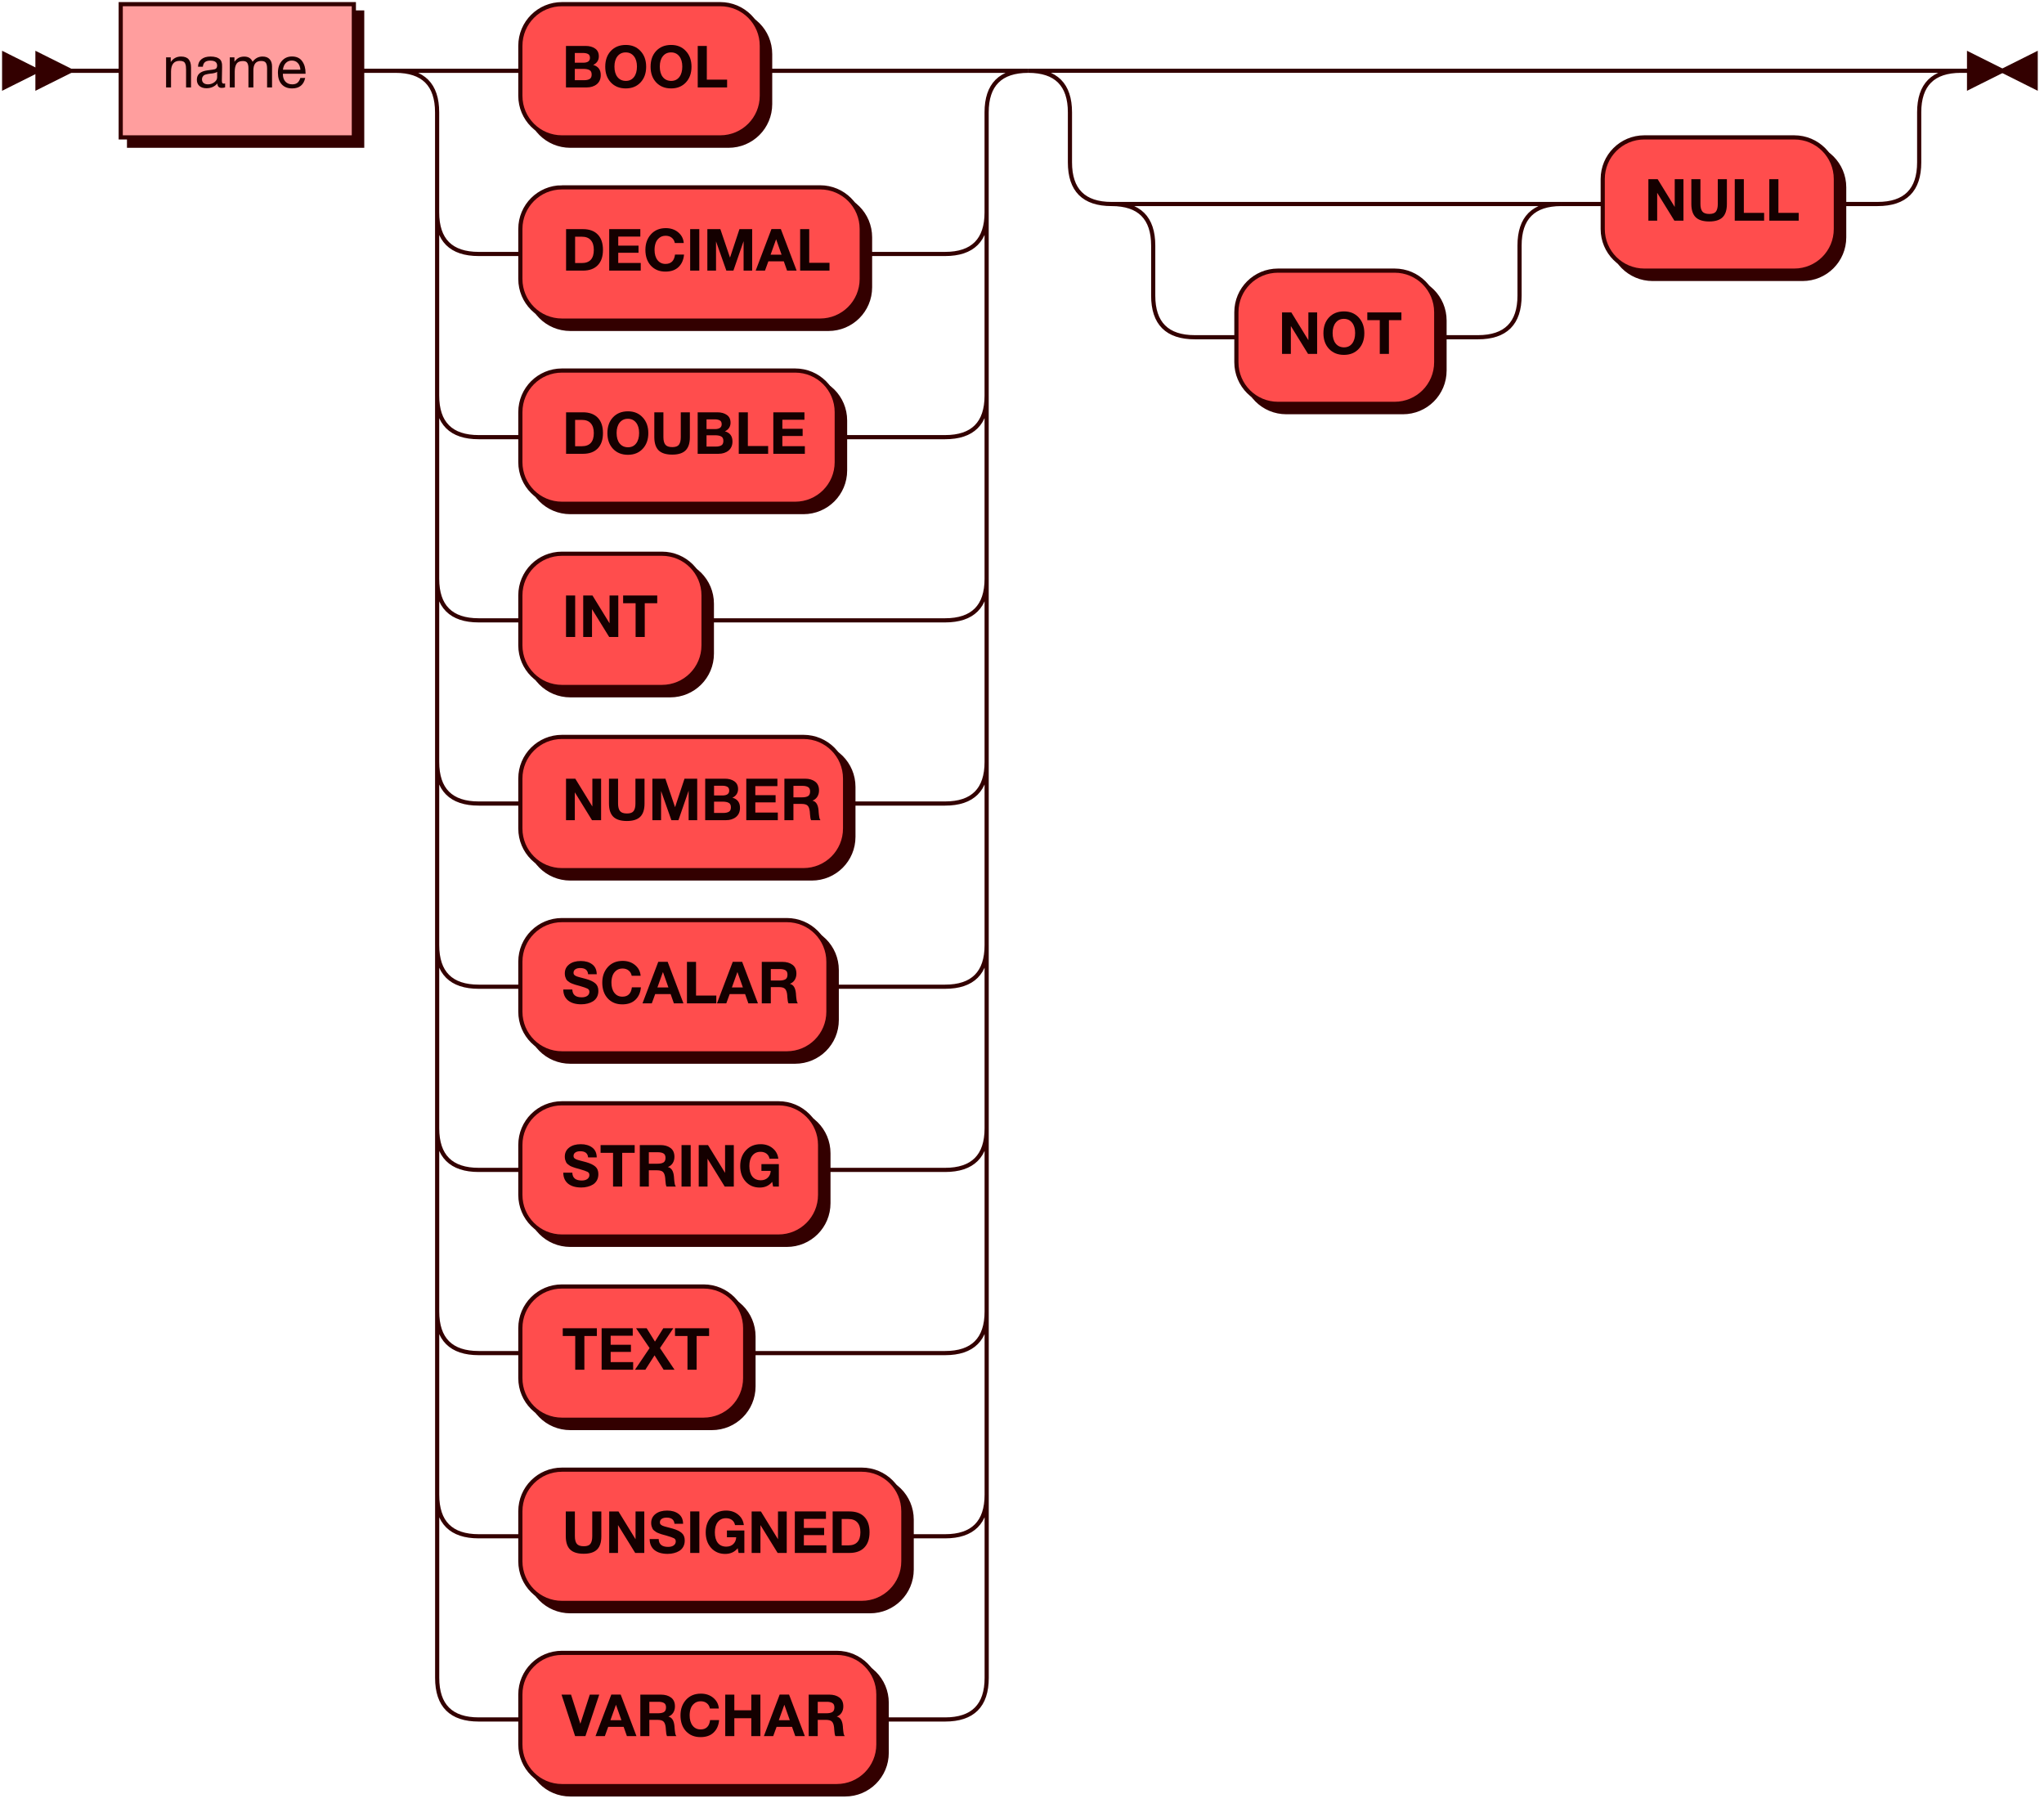 <?xml version="1.0" encoding="UTF-8" standalone="no"?>
<svg
   width="491"
   height="433"
   version="1.1"
   id="svg28"
   sodipodi:docname="column.svg"
   inkscape:version="1.3 (0e150ed6c4, 2023-07-21)"
   xmlns:inkscape="http://www.inkscape.org/namespaces/inkscape"
   xmlns:sodipodi="http://sodipodi.sourceforge.net/DTD/sodipodi-0.dtd"
   xmlns:xlink="http://www.w3.org/1999/xlink"
   xmlns="http://www.w3.org/2000/svg"
   xmlns:svg="http://www.w3.org/2000/svg">
  <sodipodi:namedview
     id="namedview28"
     pagecolor="#ffffff"
     bordercolor="#666666"
     borderopacity="1.0"
     inkscape:showpageshadow="2"
     inkscape:pageopacity="0.0"
     inkscape:pagecheckerboard="0"
     inkscape:deskcolor="#d1d1d1"
     inkscape:zoom="1.3706721"
     inkscape:cx="245.5"
     inkscape:cy="216.31724"
     inkscape:window-width="1854"
     inkscape:window-height="1011"
     inkscape:window-x="66"
     inkscape:window-y="32"
     inkscape:window-maximized="1"
     inkscape:current-layer="svg28" />
  <defs
     id="defs1">
    <style
       type="text/css"
       id="style1">@namespace &quot;http://www.w3.org/2000/svg&quot;;.line { fill: none; stroke: #330000; stroke-width: 1; }&#10;.bold-line { stroke: #140000; shape-rendering: crispEdges; stroke-width: 2; }&#10;.thin-line { stroke: #1F0000; shape-rendering: crispEdges }&#10;.filled { fill: #330000; stroke: none; }&#10;text.terminal { font-family: HelveticaNeueCyr, Sans-serif;                            font-size: 14px;                            fill: #140000;                            font-weight: bold; }&#10;text.nonterminal { font-family: HelveticaNeueCyr, Sans-serif;                            font-size: 14px;                            fill: #1A0000;                            font-weight: normal; }&#10;text.regexp { font-family: HelveticaNeueCyr, Sans-serif;                            font-size: 14px;                            fill: #1F0000;                            font-weight: normal; }&#10;rect, circle, polygon { fill: #330000; stroke: #330000; }&#10;rect.terminal { fill: #FF4D4D; stroke: #330000; stroke-width: 1; }&#10;rect.nonterminal { fill: #FF9E9E; stroke: #330000; stroke-width: 1; }&#10;rect.text { fill: none; stroke: none; }&#10;polygon.regexp { fill: #FFC7C7; stroke: #330000; stroke-width: 1; }&#10;</style>
  </defs>
  <path
     id="polygon1"
     style="fill:#330000;stroke:#330000"
     d="M 9,17 1,13 v 8 z" />
  <path
     id="polygon2"
     style="fill:#330000;stroke:#330000"
     d="M 17,17 9,13 v 8 z" />
  <a
     xlink:href="#name"
     xlink:title="name"
     id="a3">
    <path
       id="rect2"
       style="fill:#330000;stroke:#330000"
       d="M 31,3 H 87 V 35 H 31 Z" />
    <path
       id="rect3"
       class="nonterminal"
       style="fill:#ff9e9e;stroke:#330000"
       d="M 29,1 H 85 V 33 H 29 Z" />
    <path
       d="m 41.016,13.776 v 1.12 q 0.896,-1.316 2.464,-1.316 1.274,0 1.834,0.672 0.574,0.658 0.574,1.946 V 21 h -1.19 v -4.256 q 0,-0.532 -0.042,-0.826 -0.028,-0.308 -0.168,-0.644 -0.14,-0.35 -0.476,-0.504 -0.336,-0.154 -0.868,-0.154 -2.058,0 -2.058,2.604 V 21 h -1.19 v -7.224 z m 13.062,6.272 v 0.924 q -0.364,0.14 -0.812,0.14 -1.022,0 -1.05,-1.064 -1.022,1.148 -2.618,1.148 -1.064,0 -1.694,-0.546 -0.616,-0.546 -0.616,-1.498 0,-1.932 2.562,-2.254 1.512,-0.182 1.75,-0.266 0.504,-0.168 0.546,-0.7 0.014,-0.084 0.014,-0.182 0,-1.19 -1.638,-1.19 -0.84,0 -1.274,0.35 -0.434,0.336 -0.518,1.12 h -1.162 q 0.028,-1.162 0.826,-1.806 0.798,-0.644 2.198,-0.644 1.526,0 2.268,0.7 0.238,0.224 0.35,0.588 0.112,0.364 0.126,0.602 0.014,0.224 0.014,0.686 0,0.546 -0.028,1.624 -0.028,1.064 -0.028,1.596 0,0.392 0.098,0.56 0.112,0.154 0.392,0.154 0.112,0 0.294,-0.042 z m -1.918,-2.8 q -0.126,0.098 -0.266,0.168 -0.14,0.07 -0.364,0.112 -0.21,0.042 -0.294,0.07 -0.07,0.014 -0.364,0.056 -0.294,0.028 -0.308,0.028 -0.434,0.056 -0.574,0.084 -0.126,0.014 -0.504,0.112 -0.364,0.098 -0.518,0.224 -0.154,0.126 -0.308,0.378 -0.14,0.238 -0.14,0.574 0,0.56 0.378,0.882 0.392,0.322 1.064,0.322 0.854,0 1.526,-0.504 0.672,-0.504 0.672,-1.19 z m 4.158,-3.472 v 1.05 q 0.476,-0.644 1.022,-0.938 0.546,-0.294 1.33,-0.294 1.484,0 2.002,1.246 0.938,-1.26 2.394,-1.26 1.12,0 1.694,0.63 0.588,0.616 0.588,1.736 V 21 h -1.19 v -4.55 q 0,-0.896 -0.28,-1.344 -0.28,-0.462 -1.162,-0.462 -1.848,0 -1.848,2.254 V 21 h -1.19 v -4.634 q 0,-0.826 -0.28,-1.26 -0.266,-0.448 -1.05,-0.448 -1.106,0 -1.54,0.686 -0.42,0.672 -0.42,1.834 V 21 h -1.19 v -7.224 z m 16.996,4.942 q -0.546,2.52 -3.15,2.52 -1.596,0 -2.506,-0.994 -0.896,-0.994 -0.896,-2.758 0,-1.75 0.924,-2.828 0.938,-1.092 2.436,-1.092 1.666,0 2.464,1.134 0.812,1.12 0.812,2.842 v 0.168 h -5.432 l -0.014,0.084 q 0,1.148 0.602,1.806 0.602,0.658 1.652,0.658 0.784,0 1.232,-0.364 0.462,-0.364 0.714,-1.176 z m -1.148,-1.974 q -0.084,-1.036 -0.63,-1.61 -0.546,-0.588 -1.442,-0.588 -0.868,0 -1.442,0.588 -0.574,0.588 -0.686,1.61 z"
       id="text3"
       class="nonterminal"
       style="font-size:14px;font-family:HelveticaNeueCyr, Sans-serif;fill:#1a0000"
       aria-label="name" />
  </a>
  <path
     id="rect4"
     style="fill:#330000;stroke:#330000"
     d="m 137,3 h 38 c 5.54,0 10,4.46 10,10 v 12 c 0,5.54 -4.46,10 -10,10 h -38 c -5.54,0 -10,-4.46 -10,-10 V 13 c 0,-5.54 4.46,-10 10,-10 z" />
  <path
     id="rect5"
     class="terminal"
     style="fill:#ff4d4d;stroke:#330000"
     d="m 135,1 h 38 c 5.54,0 10,4.46 10,10 v 12 c 0,5.54 -4.46,10 -10,10 h -38 c -5.54,0 -10,-4.46 -10,-10 V 11 c 0,-5.54 4.46,-10 10,-10 z" />
  <path
     d="m 135.952,11.032 h 4.718 q 1.4,0 2.282,0.63 0.896,0.616 0.896,1.876 0,0.7 -0.364,1.246 -0.364,0.532 -0.994,0.812 1.82,0.518 1.82,2.436 0,1.414 -0.952,2.198 -0.952,0.77 -2.422,0.77 h -4.984 z m 2.128,1.694 v 2.338 h 1.988 q 1.652,0 1.652,-1.162 0,-0.686 -0.448,-0.924 -0.448,-0.252 -1.204,-0.252 z m 0,3.822 v 2.716 h 2.198 q 0.854,0 1.344,-0.28 0.504,-0.28 0.504,-1.078 0,-0.812 -0.532,-1.078 -0.518,-0.28 -1.428,-0.28 z m 12.25,-5.754 q 2.184,0 3.528,1.456 1.358,1.442 1.358,3.78 0,2.338 -1.358,3.78 -1.344,1.428 -3.542,1.428 -2.212,0 -3.57,-1.428 -1.358,-1.442 -1.358,-3.78 0,-2.366 1.344,-3.794 1.358,-1.442 3.598,-1.442 z m -0.028,1.792 q -1.232,0 -1.974,0.924 -0.728,0.924 -0.728,2.478 0,1.61 0.728,2.52 0.728,0.91 2.002,0.924 1.246,0 1.96,-0.924 0.714,-0.924 0.714,-2.52 0,-1.568 -0.728,-2.478 -0.728,-0.924 -1.974,-0.924 z M 161.222,10.794 q 2.184,0 3.528,1.456 1.358,1.442 1.358,3.78 0,2.338 -1.358,3.78 -1.344,1.428 -3.542,1.428 -2.212,0 -3.57,-1.428 -1.358,-1.442 -1.358,-3.78 0,-2.366 1.344,-3.794 1.358,-1.442 3.598,-1.442 z m -0.028,1.792 q -1.232,0 -1.974,0.924 -0.728,0.924 -0.728,2.478 0,1.61 0.728,2.52 0.728,0.91 2.002,0.924 1.246,0 1.96,-0.924 0.714,-0.924 0.714,-2.52 0,-1.568 -0.728,-2.478 -0.728,-0.924 -1.974,-0.924 z m 13.468,6.538 V 21 h -7.056 v -9.968 h 2.184 v 8.092 z"
     id="text5"
     class="terminal"
     style="font-weight:bold;font-size:14px;font-family:HelveticaNeueCyr, Sans-serif;fill:#140000"
     aria-label="BOOL" />
  <path
     id="rect6"
     style="fill:#330000;stroke:#330000"
     d="m 137,47 h 62 c 5.54,0 10,4.46 10,10 v 12 c 0,5.54 -4.46,10 -10,10 h -62 c -5.54,0 -10,-4.46 -10,-10 V 57 c 0,-5.54 4.46,-10 10,-10 z" />
  <path
     id="rect7"
     class="terminal"
     style="fill:#ff4d4d;stroke:#330000"
     d="m 135,45 h 62 c 5.54,0 10,4.46 10,10 v 12 c 0,5.54 -4.46,10 -10,10 h -62 c -5.54,0 -10,-4.46 -10,-10 V 55 c 0,-5.54 4.46,-10 10,-10 z" />
  <path
     d="m 135.98,65 v -9.968 h 4.032 q 2.324,0 3.57,1.288 1.26,1.288 1.26,3.696 0,2.408 -1.26,3.696 Q 142.336,65 140.012,65 Z m 2.17,-1.82 h 1.596 q 2.898,0 2.898,-3.164 0,-1.526 -0.728,-2.338 -0.714,-0.826 -2.17,-0.826 h -1.596 z m 15.666,-8.148 v 1.792 h -5.306 v 2.17 h 4.872 v 1.722 h -4.872 v 2.45 h 5.404 V 65 h -7.574 V 55.032 Z M 164.316,61.15 q -0.168,1.876 -1.316,2.982 -1.148,1.106 -3.15,1.106 -2.17,0 -3.5,-1.428 -1.316,-1.442 -1.316,-3.808 0,-2.24 1.33,-3.724 1.344,-1.484 3.57,-1.484 1.778,0 2.982,1.008 1.204,1.008 1.33,2.562 h -2.142 q -0.168,-0.826 -0.756,-1.274 -0.574,-0.462 -1.456,-0.462 -0.91,0 -1.54,0.518 -0.616,0.504 -0.868,1.246 -0.252,0.742 -0.252,1.624 0,1.54 0.714,2.464 0.714,0.91 1.918,0.91 2.002,0 2.282,-2.24 z m 3.668,-6.118 V 65 h -2.198 v -9.968 z m 1.932,9.968 v -9.968 h 3.122 l 2.324,6.846 2.268,-6.846 h 3.052 V 65 h -2.058 v -7.084 l -2.45,7.084 h -1.694 l -2.478,-7.014 V 65 Z m 17.654,-9.982 3.794,9.982 h -2.296 l -0.784,-2.226 h -3.71 l -0.812,2.226 h -2.24 l 3.794,-9.982 z m 0.182,6.16 -1.316,-3.71 -1.33,3.71 z m 11.508,1.946 V 65 h -7.056 v -9.968 h 2.184 v 8.092 z"
     id="text7"
     class="terminal"
     style="font-weight:bold;font-size:14px;font-family:HelveticaNeueCyr, Sans-serif;fill:#140000"
     aria-label="DECIMAL" />
  <path
     id="rect8"
     style="fill:#330000;stroke:#330000"
     d="m 137,91 h 56 c 5.54,0 10,4.46 10,10 v 12 c 0,5.54 -4.46,10 -10,10 h -56 c -5.54,0 -10,-4.46 -10,-10 v -12 c 0,-5.54 4.46,-10 10,-10 z" />
  <path
     id="rect9"
     class="terminal"
     style="fill:#ff4d4d;stroke:#330000"
     d="m 135,89 h 56 c 5.54,0 10,4.46 10,10 v 12 c 0,5.54 -4.46,10 -10,10 h -56 c -5.54,0 -10,-4.46 -10,-10 V 99 c 0,-5.54 4.46,-10 10,-10 z" />
  <path
     d="m 135.98,109 v -9.968 h 4.032 q 2.324,0 3.57,1.288 1.26,1.288 1.26,3.696 0,2.408 -1.26,3.696 -1.246,1.288 -3.57,1.288 z m 2.17,-1.82 h 1.596 q 2.898,0 2.898,-3.164 0,-1.526 -0.728,-2.338 -0.714,-0.826 -2.17,-0.826 h -1.596 z m 12.698,-8.386 q 2.184,0 3.528,1.456 1.358,1.442 1.358,3.78 0,2.338 -1.358,3.78 -1.344,1.428 -3.542,1.428 -2.212,0 -3.57,-1.428 -1.358,-1.442 -1.358,-3.78 0,-2.366 1.344,-3.794 1.358,-1.442 3.598,-1.442 z m -0.028,1.792 q -1.232,0 -1.974,0.924 -0.728,0.924 -0.728,2.478 0,1.61 0.728,2.52 0.728,0.91 2.002,0.924 1.246,0 1.96,-0.924 0.714,-0.924 0.714,-2.52 0,-1.568 -0.728,-2.478 -0.728,-0.924 -1.974,-0.924 z m 14.896,-1.554 v 5.992 q 0,2.142 -1.036,3.164 -1.022,1.008 -3.206,1.008 -2.212,0 -3.262,-1.022 -1.036,-1.036 -1.036,-3.178 v -5.964 h 2.184 v 5.964 q 0,1.218 0.462,1.806 0.462,0.588 1.68,0.588 1.176,0 1.596,-0.588 0.434,-0.588 0.434,-1.806 v -5.964 z m 1.876,0 h 4.718 q 1.4,0 2.282,0.63 0.896,0.616 0.896,1.876 0,0.7 -0.364,1.246 -0.364,0.532 -0.994,0.812 1.82,0.518 1.82,2.436 0,1.414 -0.952,2.198 -0.952,0.77 -2.422,0.77 h -4.984 z m 2.128,1.694 v 2.338 h 1.988 q 1.652,0 1.652,-1.162 0,-0.686 -0.448,-0.924 -0.448,-0.252 -1.204,-0.252 z m 0,3.822 v 2.716 h 2.198 q 0.854,0 1.344,-0.28 0.504,-0.28 0.504,-1.078 0,-0.812 -0.532,-1.078 -0.518,-0.28 -1.428,-0.28 z m 14.798,2.576 V 109 h -7.056 v -9.968 h 2.184 v 8.092 z m 8.722,-8.092 v 1.792 h -5.306 v 2.17 h 4.872 v 1.722 h -4.872 v 2.45 h 5.404 V 109 h -7.574 v -9.968 z"
     id="text9"
     class="terminal"
     style="font-weight:bold;font-size:14px;font-family:HelveticaNeueCyr, Sans-serif;fill:#140000"
     aria-label="DOUBLE" />
  <path
     id="rect10"
     style="fill:#330000;stroke:#330000"
     d="m 137,135 h 24 c 5.54,0 10,4.46 10,10 v 12 c 0,5.54 -4.46,10 -10,10 h -24 c -5.54,0 -10,-4.46 -10,-10 v -12 c 0,-5.54 4.46,-10 10,-10 z" />
  <path
     id="rect11"
     class="terminal"
     style="fill:#ff4d4d;stroke:#330000"
     d="m 135,133 h 24 c 5.54,0 10,4.46 10,10 v 12 c 0,5.54 -4.46,10 -10,10 h -24 c -5.54,0 -10,-4.46 -10,-10 v -12 c 0,-5.54 4.46,-10 10,-10 z" />
  <path
     d="M 138.164,143.032 V 153 h -2.198 v -9.968 z m 1.932,9.968 v -9.968 h 2.226 l 4.102,6.678 v -6.678 h 2.1 V 153 h -2.184 l -4.13,-6.692 V 153 Z m 17.78,-9.968 v 1.862 h -2.996 V 153 h -2.198 v -8.106 h -2.996 v -1.862 z"
     id="text11"
     class="terminal"
     style="font-weight:bold;font-size:14px;font-family:HelveticaNeueCyr, Sans-serif;fill:#140000"
     aria-label="INT" />
  <path
     id="rect12"
     style="fill:#330000;stroke:#330000"
     d="m 137,179 h 58 c 5.54,0 10,4.46 10,10 v 12 c 0,5.54 -4.46,10 -10,10 h -58 c -5.54,0 -10,-4.46 -10,-10 v -12 c 0,-5.54 4.46,-10 10,-10 z" />
  <path
     id="rect13"
     class="terminal"
     style="fill:#ff4d4d;stroke:#330000"
     d="m 135,177 h 58 c 5.54,0 10,4.46 10,10 v 12 c 0,5.54 -4.46,10 -10,10 h -58 c -5.54,0 -10,-4.46 -10,-10 v -12 c 0,-5.54 4.46,-10 10,-10 z" />
  <path
     d="m 135.966,197 v -9.968 h 2.226 l 4.102,6.678 v -6.678 h 2.1 V 197 h -2.184 l -4.13,-6.692 V 197 Z m 18.858,-9.968 v 5.992 q 0,2.142 -1.036,3.164 -1.022,1.008 -3.206,1.008 -2.212,0 -3.262,-1.022 -1.036,-1.036 -1.036,-3.178 v -5.964 h 2.184 v 5.964 q 0,1.218 0.462,1.806 0.462,0.588 1.68,0.588 1.176,0 1.596,-0.588 0.434,-0.588 0.434,-1.806 v -5.964 z m 1.89,9.968 v -9.968 h 3.122 l 2.324,6.846 2.268,-6.846 h 3.052 V 197 h -2.058 v -7.084 l -2.45,7.084 h -1.694 l -2.478,-7.014 V 197 Z m 12.684,-9.968 h 4.718 q 1.4,0 2.282,0.63 0.896,0.616 0.896,1.876 0,0.7 -0.364,1.246 -0.364,0.532 -0.994,0.812 1.82,0.518 1.82,2.436 0,1.414 -0.952,2.198 -0.952,0.77 -2.422,0.77 h -4.984 z m 2.128,1.694 v 2.338 h 1.988 q 1.652,0 1.652,-1.162 0,-0.686 -0.448,-0.924 -0.448,-0.252 -1.204,-0.252 z m 0,3.822 v 2.716 h 2.198 q 0.854,0 1.344,-0.28 0.504,-0.28 0.504,-1.078 0,-0.812 -0.532,-1.078 -0.518,-0.28 -1.428,-0.28 z m 15.218,-5.516 v 1.792 h -5.306 v 2.17 h 4.872 v 1.722 h -4.872 v 2.45 h 5.404 V 197 h -7.574 v -9.968 z m 1.68,0 h 4.956 q 1.484,0 2.422,0.7 0.938,0.7 0.938,2.128 0,0.868 -0.42,1.526 -0.42,0.644 -1.162,0.924 1.288,0.266 1.47,2.324 0,0.07 0.028,0.434 0.028,0.364 0.056,0.588 0.028,0.21 0.07,0.518 0.042,0.308 0.126,0.518 0.084,0.21 0.196,0.308 h -2.268 q -0.112,-0.224 -0.168,-0.56 -0.056,-0.35 -0.098,-0.882 -0.042,-0.546 -0.042,-0.602 -0.112,-1.05 -0.532,-1.456 -0.406,-0.406 -1.456,-0.406 h -1.946 V 197 h -2.17 z m 2.17,1.722 v 2.758 h 2.072 q 0.91,0 1.414,-0.28 0.518,-0.294 0.518,-1.134 0,-0.784 -0.504,-1.064 -0.49,-0.28 -1.33,-0.28 z"
     id="text13"
     class="terminal"
     style="font-weight:bold;font-size:14px;font-family:HelveticaNeueCyr, Sans-serif;fill:#140000"
     aria-label="NUMBER" />
  <path
     id="rect14"
     style="fill:#330000;stroke:#330000"
     d="m 137,223 h 54 c 5.54,0 10,4.46 10,10 v 12 c 0,5.54 -4.46,10 -10,10 h -54 c -5.54,0 -10,-4.46 -10,-10 v -12 c 0,-5.54 4.46,-10 10,-10 z" />
  <path
     id="rect15"
     class="terminal"
     style="fill:#ff4d4d;stroke:#330000"
     d="m 135,221 h 54 c 5.54,0 10,4.46 10,10 v 12 c 0,5.54 -4.46,10 -10,10 h -54 c -5.54,0 -10,-4.46 -10,-10 v -12 c 0,-5.54 4.46,-10 10,-10 z" />
  <path
     d="m 143.344,234 h -2.072 q -0.126,-1.484 -1.89,-1.484 -0.756,0 -1.19,0.308 -0.42,0.294 -0.42,0.826 0,0.182 0.056,0.322 0.056,0.14 0.21,0.266 0.154,0.112 0.308,0.196 0.154,0.07 0.448,0.168 0.308,0.084 0.546,0.154 0.252,0.07 0.7,0.182 0.448,0.112 0.784,0.21 1.47,0.42 2.184,1.05 0.728,0.63 0.728,1.806 0,0.854 -0.35,1.498 -0.35,0.63 -0.952,1.008 -0.588,0.364 -1.302,0.532 -0.7,0.182 -1.498,0.182 -2.03,0 -3.178,-0.924 -1.134,-0.938 -1.148,-2.632 h 2.17 q 0.056,1.876 2.254,1.876 0.854,0 1.344,-0.35 0.504,-0.364 0.504,-0.98 0,-0.518 -0.462,-0.756 -0.448,-0.238 -1.904,-0.658 -0.238,-0.056 -0.364,-0.098 -0.504,-0.14 -0.7,-0.196 -0.196,-0.07 -0.63,-0.224 -0.42,-0.154 -0.616,-0.28 -0.196,-0.126 -0.49,-0.35 -0.28,-0.224 -0.406,-0.462 -0.126,-0.252 -0.238,-0.602 -0.098,-0.364 -0.098,-0.784 0,-1.358 1.05,-2.17 1.05,-0.812 2.786,-0.812 1.68,0 2.744,0.798 1.064,0.784 1.092,2.38 z m 10.612,3.15 q -0.168,1.876 -1.316,2.982 -1.148,1.106 -3.15,1.106 -2.17,0 -3.5,-1.428 -1.316,-1.442 -1.316,-3.808 0,-2.24 1.33,-3.724 1.344,-1.484 3.57,-1.484 1.778,0 2.982,1.008 1.204,1.008 1.33,2.562 h -2.142 q -0.168,-0.826 -0.756,-1.274 -0.574,-0.462 -1.456,-0.462 -0.91,0 -1.54,0.518 -0.616,0.504 -0.868,1.246 -0.252,0.742 -0.252,1.624 0,1.54 0.714,2.464 0.714,0.91 1.918,0.91 2.002,0 2.282,-2.24 z m 6.426,-6.132 3.794,9.982 h -2.296 l -0.784,-2.226 h -3.71 l -0.812,2.226 h -2.24 l 3.794,-9.982 z m 0.182,6.16 -1.316,-3.71 -1.33,3.71 z m 11.508,1.946 V 241 h -7.056 v -9.968 h 2.184 v 8.092 z m 6.202,-8.106 3.794,9.982 h -2.296 l -0.784,-2.226 h -3.71 l -0.812,2.226 h -2.24 l 3.794,-9.982 z m 0.182,6.16 -1.316,-3.71 -1.33,3.71 z m 4.536,-6.146 h 4.956 q 1.484,0 2.422,0.7 0.938,0.7 0.938,2.128 0,0.868 -0.42,1.526 -0.42,0.644 -1.162,0.924 1.288,0.266 1.47,2.324 0,0.07 0.028,0.434 0.028,0.364 0.056,0.588 0.028,0.21 0.07,0.518 0.042,0.308 0.126,0.518 0.084,0.21 0.196,0.308 h -2.268 q -0.112,-0.224 -0.168,-0.56 -0.056,-0.35 -0.098,-0.882 -0.042,-0.546 -0.042,-0.602 -0.112,-1.05 -0.532,-1.456 -0.406,-0.406 -1.456,-0.406 h -1.946 V 241 h -2.17 z m 2.17,1.722 v 2.758 h 2.072 q 0.91,0 1.414,-0.28 0.518,-0.294 0.518,-1.134 0,-0.784 -0.504,-1.064 -0.49,-0.28 -1.33,-0.28 z"
     id="text15"
     class="terminal"
     style="font-weight:bold;font-size:14px;font-family:HelveticaNeueCyr, Sans-serif;fill:#140000"
     aria-label="SCALAR" />
  <path
     id="rect16"
     style="fill:#330000;stroke:#330000"
     d="m 137,267 h 52 c 5.54,0 10,4.46 10,10 v 12 c 0,5.54 -4.46,10 -10,10 h -52 c -5.54,0 -10,-4.46 -10,-10 v -12 c 0,-5.54 4.46,-10 10,-10 z" />
  <path
     id="rect17"
     class="terminal"
     style="fill:#ff4d4d;stroke:#330000"
     d="m 135,265 h 52 c 5.54,0 10,4.46 10,10 v 12 c 0,5.54 -4.46,10 -10,10 h -52 c -5.54,0 -10,-4.46 -10,-10 v -12 c 0,-5.54 4.46,-10 10,-10 z" />
  <path
     d="m 143.344,278 h -2.072 q -0.126,-1.484 -1.89,-1.484 -0.756,0 -1.19,0.308 -0.42,0.294 -0.42,0.826 0,0.182 0.056,0.322 0.056,0.14 0.21,0.266 0.154,0.112 0.308,0.196 0.154,0.07 0.448,0.168 0.308,0.084 0.546,0.154 0.252,0.07 0.7,0.182 0.448,0.112 0.784,0.21 1.47,0.42 2.184,1.05 0.728,0.63 0.728,1.806 0,0.854 -0.35,1.498 -0.35,0.63 -0.952,1.008 -0.588,0.364 -1.302,0.532 -0.7,0.182 -1.498,0.182 -2.03,0 -3.178,-0.924 -1.134,-0.938 -1.148,-2.632 h 2.17 q 0.056,1.876 2.254,1.876 0.854,0 1.344,-0.35 0.504,-0.364 0.504,-0.98 0,-0.518 -0.462,-0.756 -0.448,-0.238 -1.904,-0.658 -0.238,-0.056 -0.364,-0.098 -0.504,-0.14 -0.7,-0.196 -0.196,-0.07 -0.63,-0.224 -0.42,-0.154 -0.616,-0.28 -0.196,-0.126 -0.49,-0.35 -0.28,-0.224 -0.406,-0.462 -0.126,-0.252 -0.238,-0.602 -0.098,-0.364 -0.098,-0.784 0,-1.358 1.05,-2.17 1.05,-0.812 2.786,-0.812 1.68,0 2.744,0.798 1.064,0.784 1.092,2.38 z m 9.114,-2.968 v 1.862 h -2.996 V 285 h -2.198 v -8.106 h -2.996 v -1.862 z m 1.232,0 h 4.956 q 1.484,0 2.422,0.7 0.938,0.7 0.938,2.128 0,0.868 -0.42,1.526 -0.42,0.644 -1.162,0.924 1.288,0.266 1.47,2.324 0,0.07 0.028,0.434 0.028,0.364 0.056,0.588 0.028,0.21 0.07,0.518 0.042,0.308 0.126,0.518 0.084,0.21 0.196,0.308 h -2.268 q -0.112,-0.224 -0.168,-0.56 -0.056,-0.35 -0.098,-0.882 -0.042,-0.546 -0.042,-0.602 -0.112,-1.05 -0.532,-1.456 -0.406,-0.406 -1.456,-0.406 H 155.86 V 285 h -2.17 z m 2.17,1.722 v 2.758 h 2.072 q 0.91,0 1.414,-0.28 0.518,-0.294 0.518,-1.134 0,-0.784 -0.504,-1.064 -0.49,-0.28 -1.33,-0.28 z m 10.052,-1.722 V 285 h -2.198 v -9.968 z m 1.932,9.968 v -9.968 h 2.226 l 4.102,6.678 v -6.678 h 2.1 V 285 h -2.184 l -4.13,-6.692 V 285 Z M 187.094,279.61 V 285 h -1.386 l -0.21,-1.134 q -1.12,1.372 -2.996,1.372 -2.086,0 -3.388,-1.442 -1.302,-1.442 -1.302,-3.738 0,-2.31 1.372,-3.766 1.372,-1.47 3.528,-1.47 1.708,0 2.884,0.966 1.176,0.952 1.372,2.52 h -2.114 q -0.154,-0.784 -0.728,-1.218 -0.574,-0.434 -1.442,-0.434 -1.246,0 -1.96,0.91 -0.714,0.896 -0.714,2.492 0,1.624 0.714,2.534 0.728,0.896 2.03,0.896 1.022,0 1.68,-0.616 0.658,-0.63 0.7,-1.638 h -2.226 v -1.624 z"
     id="text17"
     class="terminal"
     style="font-weight:bold;font-size:14px;font-family:HelveticaNeueCyr, Sans-serif;fill:#140000"
     aria-label="STRING" />
  <path
     id="rect18"
     style="fill:#330000;stroke:#330000"
     d="m 137,311 h 34 c 5.54,0 10,4.46 10,10 v 12 c 0,5.54 -4.46,10 -10,10 h -34 c -5.54,0 -10,-4.46 -10,-10 v -12 c 0,-5.54 4.46,-10 10,-10 z" />
  <path
     id="rect19"
     class="terminal"
     style="fill:#ff4d4d;stroke:#330000"
     d="m 135,309 h 34 c 5.54,0 10,4.46 10,10 v 12 c 0,5.54 -4.46,10 -10,10 h -34 c -5.54,0 -10,-4.46 -10,-10 v -12 c 0,-5.54 4.46,-10 10,-10 z" />
  <path
     d="m 143.372,319.032 v 1.862 h -2.996 V 329 h -2.198 v -8.106 h -2.996 v -1.862 z m 8.624,0 v 1.792 h -5.306 v 2.17 h 4.872 v 1.722 h -4.872 v 2.45 h 5.404 V 329 h -7.574 v -9.968 z m 9.744,0 -3.206,4.76 3.5,5.208 h -2.618 l -2.184,-3.458 -2.212,3.458 h -2.492 l 3.514,-5.208 -3.248,-4.76 h 2.548 l 1.988,3.206 2.002,-3.206 z m 8.596,0 v 1.862 h -2.996 V 329 h -2.198 v -8.106 h -2.996 v -1.862 z"
     id="text19"
     class="terminal"
     style="font-weight:bold;font-size:14px;font-family:HelveticaNeueCyr, Sans-serif;fill:#140000"
     aria-label="TEXT" />
  <path
     id="rect20"
     style="fill:#330000;stroke:#330000"
     d="m 137,355 h 72 c 5.54,0 10,4.46 10,10 v 12 c 0,5.54 -4.46,10 -10,10 h -72 c -5.54,0 -10,-4.46 -10,-10 v -12 c 0,-5.54 4.46,-10 10,-10 z" />
  <path
     id="rect21"
     class="terminal"
     style="fill:#ff4d4d;stroke:#330000"
     d="m 135,353 h 72 c 5.54,0 10,4.46 10,10 v 12 c 0,5.54 -4.46,10 -10,10 h -72 c -5.54,0 -10,-4.46 -10,-10 v -12 c 0,-5.54 4.46,-10 10,-10 z" />
  <path
     d="m 144.45,363.032 v 5.992 q 0,2.142 -1.036,3.164 -1.022,1.008 -3.206,1.008 -2.212,0 -3.262,-1.022 -1.036,-1.036 -1.036,-3.178 v -5.964 h 2.184 v 5.964 q 0,1.218 0.462,1.806 0.462,0.588 1.68,0.588 1.176,0 1.596,-0.588 0.434,-0.588 0.434,-1.806 v -5.964 z m 1.89,9.968 v -9.968 h 2.226 l 4.102,6.678 v -6.678 h 2.1 V 373 h -2.184 l -4.13,-6.692 V 373 Z m 17.752,-7 h -2.072 q -0.126,-1.484 -1.89,-1.484 -0.756,0 -1.19,0.308 -0.42,0.294 -0.42,0.826 0,0.182 0.056,0.322 0.056,0.14 0.21,0.266 0.154,0.112 0.308,0.196 0.154,0.07 0.448,0.168 0.308,0.084 0.546,0.154 0.252,0.07 0.7,0.182 0.448,0.112 0.784,0.21 1.47,0.42 2.184,1.05 0.728,0.63 0.728,1.806 0,0.854 -0.35,1.498 -0.35,0.63 -0.952,1.008 -0.588,0.364 -1.302,0.532 -0.7,0.182 -1.498,0.182 -2.03,0 -3.178,-0.924 -1.134,-0.938 -1.148,-2.632 h 2.17 q 0.056,1.876 2.254,1.876 0.854,0 1.344,-0.35 0.504,-0.364 0.504,-0.98 0,-0.518 -0.462,-0.756 -0.448,-0.238 -1.904,-0.658 -0.238,-0.056 -0.364,-0.098 -0.504,-0.14 -0.7,-0.196 -0.196,-0.07 -0.63,-0.224 -0.42,-0.154 -0.616,-0.28 -0.196,-0.126 -0.49,-0.35 -0.28,-0.224 -0.406,-0.462 -0.126,-0.252 -0.238,-0.602 -0.098,-0.364 -0.098,-0.784 0,-1.358 1.05,-2.17 1.05,-0.812 2.786,-0.812 1.68,0 2.744,0.798 1.064,0.784 1.092,2.38 z m 3.906,-2.968 V 373 h -2.198 v -9.968 z m 10.808,4.578 V 373 h -1.386 l -0.21,-1.134 q -1.12,1.372 -2.996,1.372 -2.086,0 -3.388,-1.442 -1.302,-1.442 -1.302,-3.738 0,-2.31 1.372,-3.766 1.372,-1.47 3.528,-1.47 1.708,0 2.884,0.966 1.176,0.952 1.372,2.52 h -2.114 q -0.154,-0.784 -0.728,-1.218 -0.574,-0.434 -1.442,-0.434 -1.246,0 -1.96,0.91 -0.714,0.896 -0.714,2.492 0,1.624 0.714,2.534 0.728,0.896 2.03,0.896 1.022,0 1.68,-0.616 0.658,-0.63 0.7,-1.638 h -2.226 v -1.624 z m 1.75,5.39 v -9.968 h 2.226 l 4.102,6.678 v -6.678 h 2.1 V 373 h -2.184 l -4.13,-6.692 V 373 Z m 17.85,-9.968 v 1.792 h -5.306 v 2.17 h 4.872 v 1.722 h -4.872 v 2.45 h 5.404 V 373 h -7.574 v -9.968 z M 200.016,373 v -9.968 h 4.032 q 2.324,0 3.57,1.288 1.26,1.288 1.26,3.696 0,2.408 -1.26,3.696 -1.246,1.288 -3.57,1.288 z m 2.17,-1.82 h 1.596 q 2.898,0 2.898,-3.164 0,-1.526 -0.728,-2.338 -0.714,-0.826 -2.17,-0.826 h -1.596 z"
     id="text21"
     class="terminal"
     style="font-weight:bold;font-size:14px;font-family:HelveticaNeueCyr, Sans-serif;fill:#140000"
     aria-label="UNSIGNED" />
  <path
     id="rect22"
     style="fill:#330000;stroke:#330000"
     d="m 137,399 h 66 c 5.54,0 10,4.46 10,10 v 12 c 0,5.54 -4.46,10 -10,10 h -66 c -5.54,0 -10,-4.46 -10,-10 v -12 c 0,-5.54 4.46,-10 10,-10 z" />
  <path
     id="rect23"
     class="terminal"
     style="fill:#ff4d4d;stroke:#330000"
     d="m 135,397 h 66 c 5.54,0 10,4.46 10,10 v 12 c 0,5.54 -4.46,10 -10,10 h -66 c -5.54,0 -10,-4.46 -10,-10 v -12 c 0,-5.54 4.46,-10 10,-10 z" />
  <path
     d="m 134.888,407.032 h 2.282 l 2.24,7 2.268,-7 h 2.268 L 140.628,417 h -2.478 z m 14.21,-0.014 3.794,9.982 h -2.296 l -0.784,-2.226 h -3.71 l -0.812,2.226 h -2.24 l 3.794,-9.982 z m 0.182,6.16 -1.316,-3.71 -1.33,3.71 z m 4.536,-6.146 h 4.956 q 1.484,0 2.422,0.7 0.938,0.7 0.938,2.128 0,0.868 -0.42,1.526 -0.42,0.644 -1.162,0.924 1.288,0.266 1.47,2.324 0,0.07 0.028,0.434 0.028,0.364 0.056,0.588 0.028,0.21 0.07,0.518 0.042,0.308 0.126,0.518 0.084,0.21 0.196,0.308 h -2.268 q -0.112,-0.224 -0.168,-0.56 -0.056,-0.35 -0.098,-0.882 -0.042,-0.546 -0.042,-0.602 -0.112,-1.05 -0.532,-1.456 -0.406,-0.406 -1.456,-0.406 h -1.946 V 417 h -2.17 z m 2.17,1.722 v 2.758 h 2.072 q 0.91,0 1.414,-0.28 0.518,-0.294 0.518,-1.134 0,-0.784 -0.504,-1.064 -0.49,-0.28 -1.33,-0.28 z m 16.758,4.396 q -0.168,1.876 -1.316,2.982 -1.148,1.106 -3.15,1.106 -2.17,0 -3.5,-1.428 -1.316,-1.442 -1.316,-3.808 0,-2.24 1.33,-3.724 1.344,-1.484 3.57,-1.484 1.778,0 2.982,1.008 1.204,1.008 1.33,2.562 h -2.142 q -0.168,-0.826 -0.756,-1.274 -0.574,-0.462 -1.456,-0.462 -0.91,0 -1.54,0.518 -0.616,0.504 -0.868,1.246 -0.252,0.742 -0.252,1.624 0,1.54 0.714,2.464 0.714,0.91 1.918,0.91 2.002,0 2.282,-2.24 z m 9.912,-6.118 V 417 h -2.184 v -4.298 h -4.074 V 417 h -2.184 v -9.968 h 2.184 v 3.752 h 4.074 v -3.752 z m 6.888,-0.014 3.794,9.982 h -2.296 l -0.784,-2.226 h -3.71 l -0.812,2.226 h -2.24 l 3.794,-9.982 z m 0.182,6.16 -1.316,-3.71 -1.33,3.71 z m 4.536,-6.146 h 4.956 q 1.484,0 2.422,0.7 0.938,0.7 0.938,2.128 0,0.868 -0.42,1.526 -0.42,0.644 -1.162,0.924 1.288,0.266 1.47,2.324 0,0.07 0.028,0.434 0.028,0.364 0.056,0.588 0.028,0.21 0.07,0.518 0.042,0.308 0.126,0.518 0.084,0.21 0.196,0.308 h -2.268 q -0.112,-0.224 -0.168,-0.56 -0.056,-0.35 -0.098,-0.882 -0.042,-0.546 -0.042,-0.602 -0.112,-1.05 -0.532,-1.456 -0.406,-0.406 -1.456,-0.406 h -1.946 V 417 h -2.17 z m 2.17,1.722 v 2.758 h 2.072 q 0.91,0 1.414,-0.28 0.518,-0.294 0.518,-1.134 0,-0.784 -0.504,-1.064 -0.49,-0.28 -1.33,-0.28 z"
     id="text23"
     class="terminal"
     style="font-weight:bold;font-size:14px;font-family:HelveticaNeueCyr, Sans-serif;fill:#140000"
     aria-label="VARCHAR" />
  <path
     id="rect24"
     style="fill:#330000;stroke:#330000"
     d="m 309,67 h 28 c 5.54,0 10,4.46 10,10 v 12 c 0,5.54 -4.46,10 -10,10 h -28 c -5.54,0 -10,-4.46 -10,-10 V 77 c 0,-5.54 4.46,-10 10,-10 z" />
  <path
     id="rect25"
     class="terminal"
     style="fill:#ff4d4d;stroke:#330000"
     d="m 307,65 h 28 c 5.54,0 10,4.46 10,10 v 12 c 0,5.54 -4.46,10 -10,10 h -28 c -5.54,0 -10,-4.46 -10,-10 V 75 c 0,-5.54 4.46,-10 10,-10 z" />
  <path
     d="m 307.966,85 v -9.968 h 2.226 l 4.102,6.678 v -6.678 h 2.1 V 85 h -2.184 l -4.13,-6.692 V 85 Z m 14.882,-10.206 q 2.184,0 3.528,1.456 1.358,1.442 1.358,3.78 0,2.338 -1.358,3.78 -1.344,1.428 -3.542,1.428 -2.212,0 -3.57,-1.428 -1.358,-1.442 -1.358,-3.78 0,-2.366 1.344,-3.794 1.358,-1.442 3.598,-1.442 z m -0.028,1.792 q -1.232,0 -1.974,0.924 -0.728,0.924 -0.728,2.478 0,1.61 0.728,2.52 0.728,0.91 2.002,0.924 1.246,0 1.96,-0.924 0.714,-0.924 0.714,-2.52 0,-1.568 -0.728,-2.478 -0.728,-0.924 -1.974,-0.924 z m 13.818,-1.554 v 1.862 h -2.996 V 85 h -2.198 v -8.106 h -2.996 v -1.862 z"
     id="text25"
     class="terminal"
     style="font-weight:bold;font-size:14px;font-family:HelveticaNeueCyr, Sans-serif;fill:#140000"
     aria-label="NOT" />
  <path
     id="rect26"
     style="fill:#330000;stroke:#330000"
     d="m 397,35 h 36 c 5.54,0 10,4.46 10,10 v 12 c 0,5.54 -4.46,10 -10,10 h -36 c -5.54,0 -10,-4.46 -10,-10 V 45 c 0,-5.54 4.46,-10 10,-10 z" />
  <path
     id="rect27"
     class="terminal"
     style="fill:#ff4d4d;stroke:#330000"
     d="m 395,33 h 36 c 5.54,0 10,4.46 10,10 v 12 c 0,5.54 -4.46,10 -10,10 h -36 c -5.54,0 -10,-4.46 -10,-10 V 43 c 0,-5.54 4.46,-10 10,-10 z" />
  <path
     d="m 395.966,53 v -9.968 h 2.226 l 4.102,6.678 v -6.678 h 2.1 V 53 h -2.184 l -4.13,-6.692 V 53 Z m 18.858,-9.968 v 5.992 q 0,2.142 -1.036,3.164 -1.022,1.008 -3.206,1.008 -2.212,0 -3.262,-1.022 -1.036,-1.036 -1.036,-3.178 v -5.964 h 2.184 v 5.964 q 0,1.218 0.462,1.806 0.462,0.588 1.68,0.588 1.176,0 1.596,-0.588 0.434,-0.588 0.434,-1.806 v -5.964 z m 8.946,8.092 V 53 h -7.056 v -9.968 h 2.184 v 8.092 z m 8.302,0 V 53 h -7.056 v -9.968 h 2.184 v 8.092 z"
     id="text27"
     class="terminal"
     style="font-weight:bold;font-size:14px;font-family:HelveticaNeueCyr, Sans-serif;fill:#140000"
     aria-label="NULL" />
  <path
     class="line"
     d="m17 17 h2 m0 0 h10 m56 0 h10 m20 0 h10 m58 0 h10 m0 0 h34 m-132 0 h20 m112 0 h20 m-152 0 q10 0 10 10 m132 0 q0 -10 10 -10 m-142 10 v24 m132 0 v-24 m-132 24 q0 10 10 10 m112 0 q10 0 10 -10 m-122 10 h10 m82 0 h10 m0 0 h10 m-122 -10 v20 m132 0 v-20 m-132 20 v24 m132 0 v-24 m-132 24 q0 10 10 10 m112 0 q10 0 10 -10 m-122 10 h10 m76 0 h10 m0 0 h16 m-122 -10 v20 m132 0 v-20 m-132 20 v24 m132 0 v-24 m-132 24 q0 10 10 10 m112 0 q10 0 10 -10 m-122 10 h10 m44 0 h10 m0 0 h48 m-122 -10 v20 m132 0 v-20 m-132 20 v24 m132 0 v-24 m-132 24 q0 10 10 10 m112 0 q10 0 10 -10 m-122 10 h10 m78 0 h10 m0 0 h14 m-122 -10 v20 m132 0 v-20 m-132 20 v24 m132 0 v-24 m-132 24 q0 10 10 10 m112 0 q10 0 10 -10 m-122 10 h10 m74 0 h10 m0 0 h18 m-122 -10 v20 m132 0 v-20 m-132 20 v24 m132 0 v-24 m-132 24 q0 10 10 10 m112 0 q10 0 10 -10 m-122 10 h10 m72 0 h10 m0 0 h20 m-122 -10 v20 m132 0 v-20 m-132 20 v24 m132 0 v-24 m-132 24 q0 10 10 10 m112 0 q10 0 10 -10 m-122 10 h10 m54 0 h10 m0 0 h38 m-122 -10 v20 m132 0 v-20 m-132 20 v24 m132 0 v-24 m-132 24 q0 10 10 10 m112 0 q10 0 10 -10 m-122 10 h10 m92 0 h10 m-122 -10 v20 m132 0 v-20 m-132 20 v24 m132 0 v-24 m-132 24 q0 10 10 10 m112 0 q10 0 10 -10 m-122 10 h10 m86 0 h10 m0 0 h6 m40 -396 h10 m0 0 h174 m-204 0 h20 m184 0 h20 m-224 0 q10 0 10 10 m204 0 q0 -10 10 -10 m-214 10 v12 m204 0 v-12 m-204 12 q0 10 10 10 m184 0 q10 0 10 -10 m-174 10 h10 m0 0 h58 m-88 0 h20 m68 0 h20 m-108 0 q10 0 10 10 m88 0 q0 -10 10 -10 m-98 10 v12 m88 0 v-12 m-88 12 q0 10 10 10 m68 0 q10 0 10 -10 m-78 10 h10 m48 0 h10 m20 -32 h10 m56 0 h10 m23 -32 h-3"
     id="path27" />
  <path
     id="polygon27"
     style="fill:#330000;stroke:#330000"
     d="m 481,17 8,-4 v 8 z" />
  <path
     id="polygon28"
     style="fill:#330000;stroke:#330000"
     d="m 481,17 -8,-4 v 8 z" />
</svg>
